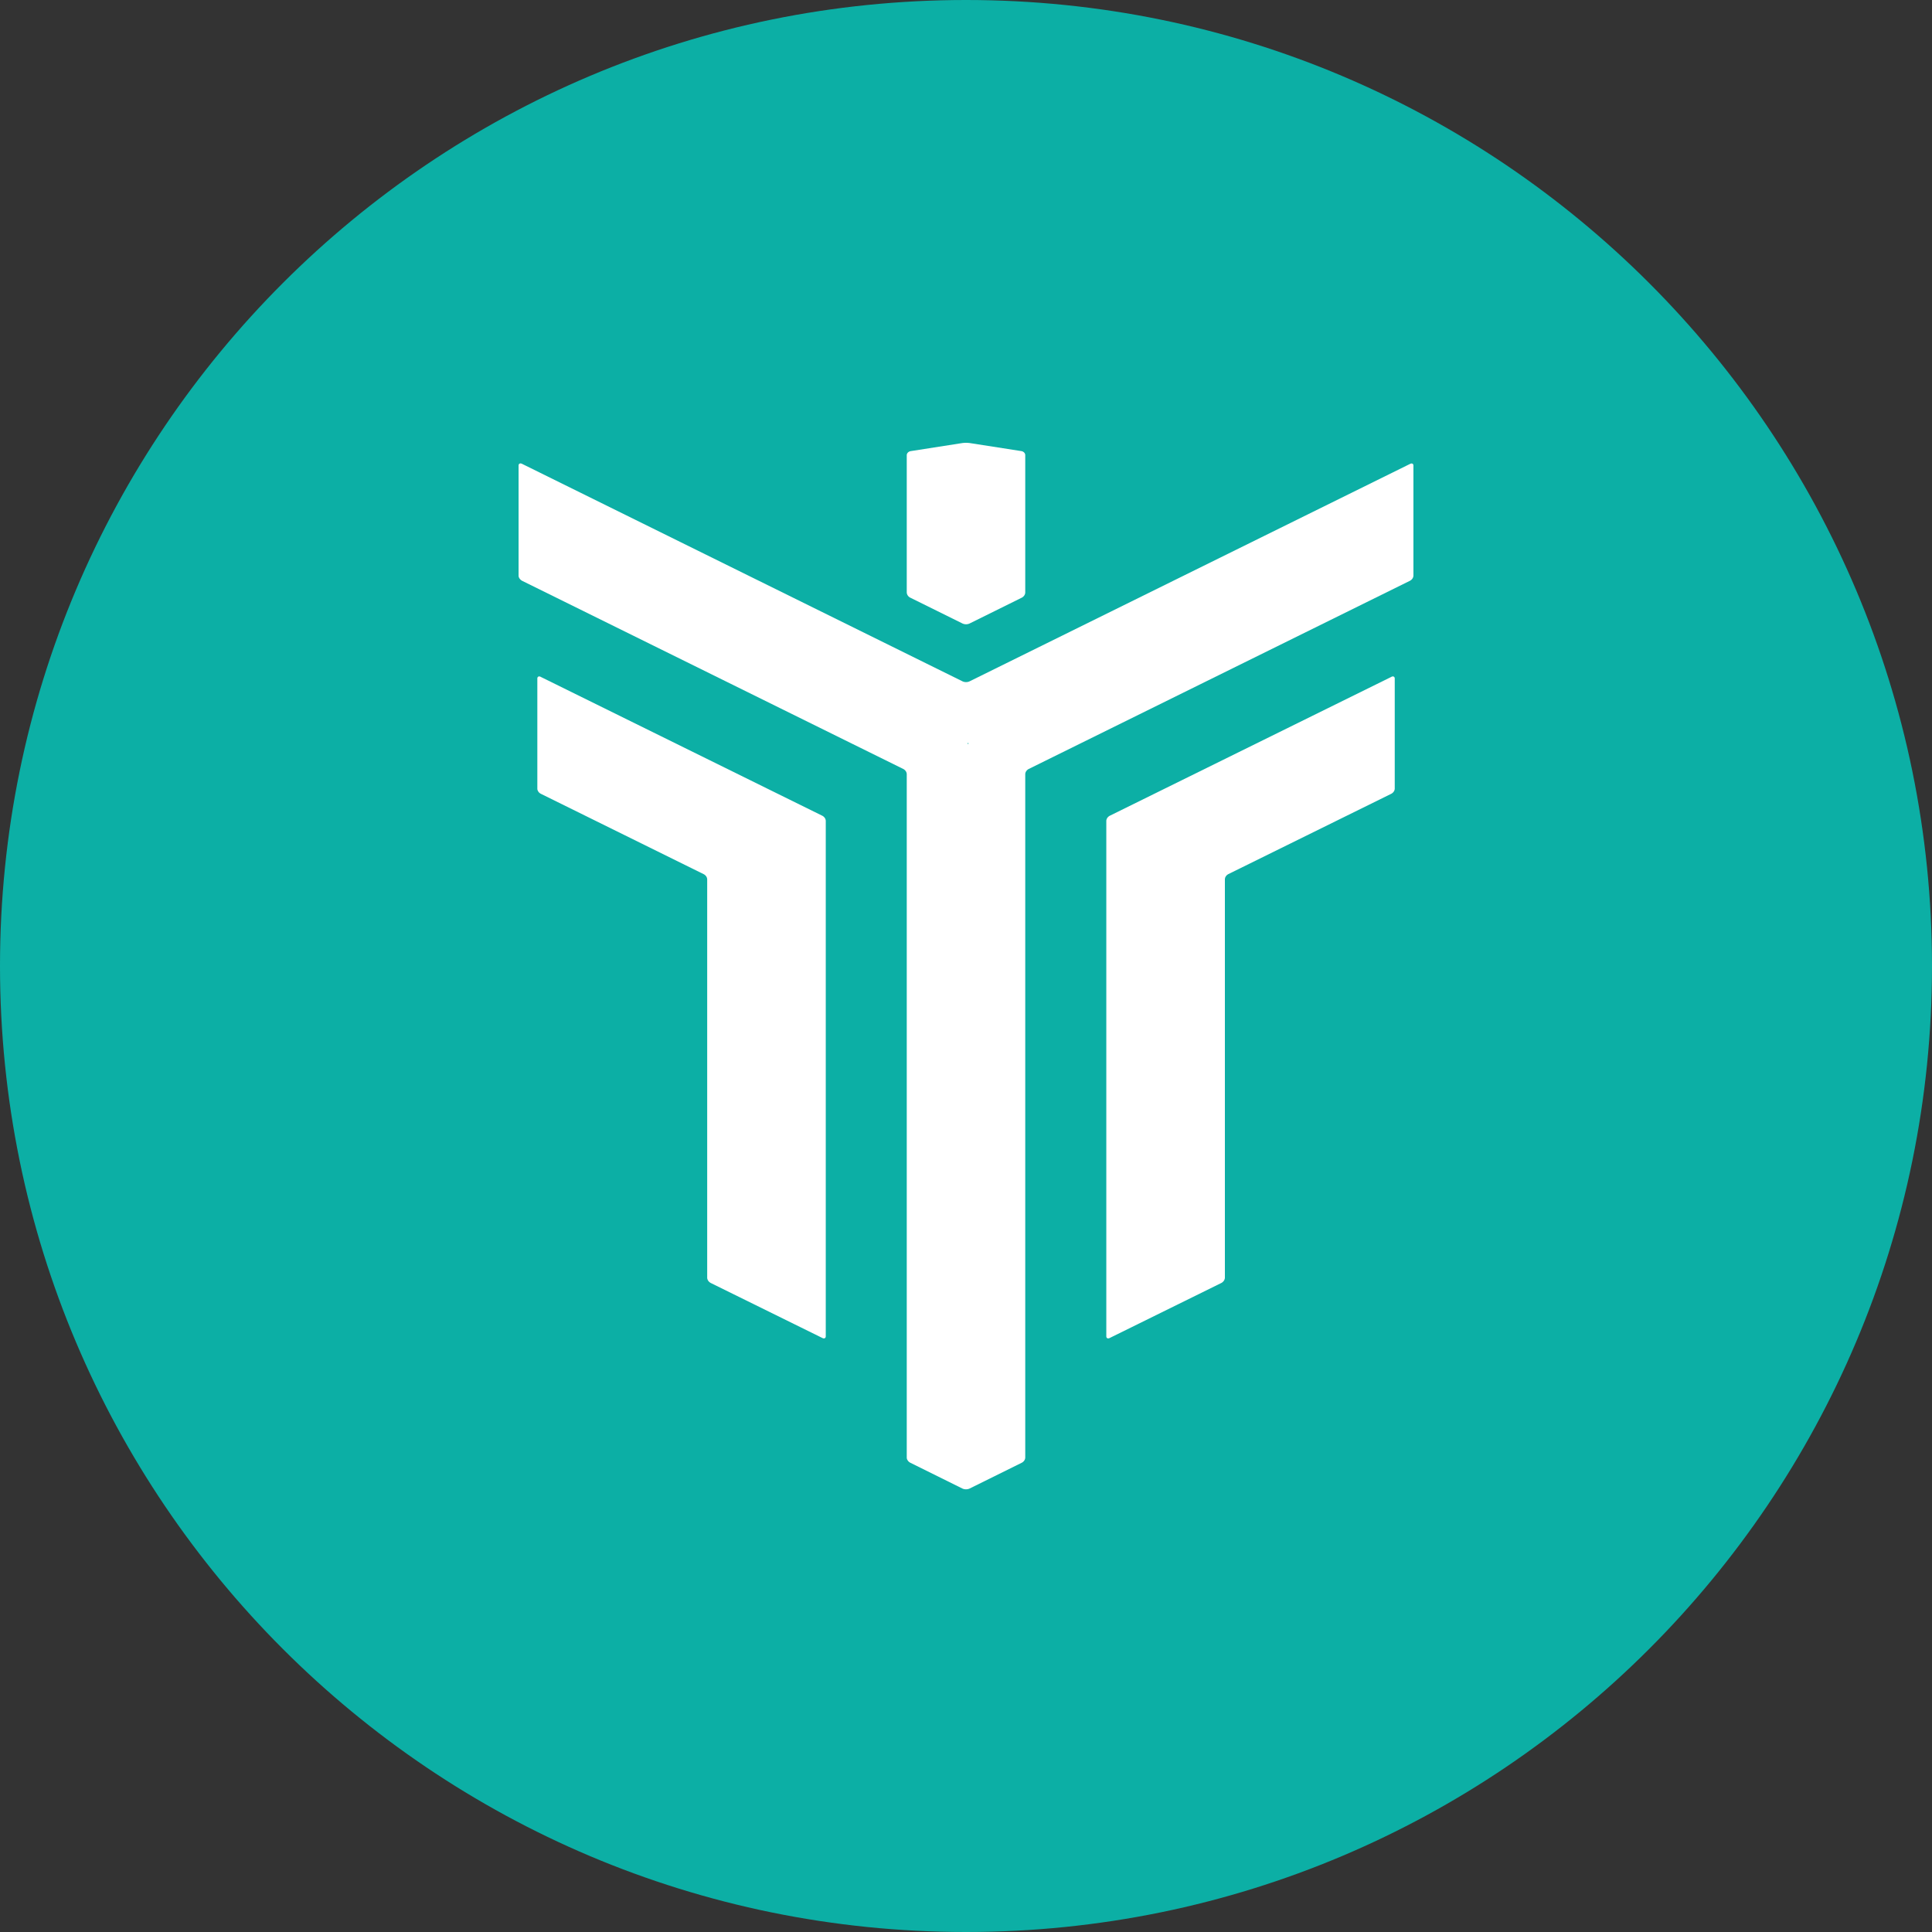 <svg xmlns="http://www.w3.org/2000/svg" fill="none" viewBox="0 0 24 24"><rect x="0" y="0" width="24" height="24" fill="#333333" stroke="none"/><g clip-path="url(#a)"><path fill="#0CAFA5" d="M12 24c6.627 0 12-5.373 12-12S18.627 0 12 0 0 5.373 0 12s5.373 12 12 12Z"/><path fill="#fff" d="M6.717 8.408c-.023-.012-.042-.002-.042.021v1.369c0 .012.005.024.012.035.007.011.017.02.03.027l2.026 1a.086.086 0 0 1 .03.027c.007.01.011.023.012.035v4.953a.072.072 0 0 0 .013.035c.007.011.018.02.03.027l1.388.684c.023.012.042.002.042-.021v-6.403a.07.07 0 0 0-.012-.036.086.086 0 0 0-.03-.027l-3.5-1.726Zm10.567 0c.023-.012.042-.002.042.021v1.369a.071.071 0 0 1-.012.035.086.086 0 0 1-.03.027l-2.026.999a.087.087 0 0 0-.03.027.071.071 0 0 0-.012.036v4.952a.072.072 0 0 1-.013.036.088.088 0 0 1-.03.027l-1.388.684c-.023.012-.042.002-.042-.021v-6.403a.07.07 0 0 1 .012-.036.086.086 0 0 1 .03-.027l3.5-1.726Z"/><path fill="#fff" d="M17.558 5.783c0-.023-.019-.032-.042-.02l-5.474 2.702a.107.107 0 0 1-.083 0L6.485 5.762c-.024-.012-.043-.002-.043.021v1.369c0 .012.005.024.012.035.008.01.018.02.03.027l4.738 2.339a.087.087 0 0 1 .03.027c.007.01.011.023.012.035v8.493a.06.06 0 0 0 .013.035c.007.011.017.02.03.027l.65.322a.11.11 0 0 0 .086 0l.651-.322a.085.085 0 0 0 .03-.027.071.071 0 0 0 .012-.035V9.616a.07.07 0 0 1 .012-.036.088.088 0 0 1 .03-.027l4.738-2.339a.087.087 0 0 0 .03-.027.07.07 0 0 0 .012-.036V5.783Zm-5.533 3.458c-.005 0-.007-.004-.005-.008.003-.004.008-.004.01 0 .003.004 0 .008-.005.008Z"/><path fill="#fff" d="M11.313 5.604a.064.064 0 0 0-.035.018.048.048 0 0 0-.014.032v1.708a.078.078 0 0 0 .043.062l.651.322a.106.106 0 0 0 .085 0l.651-.322a.087.087 0 0 0 .03-.027.072.072 0 0 0 .012-.035V5.653a.048.048 0 0 0-.014-.032.063.063 0 0 0-.033-.017l-.641-.1a.37.37 0 0 0-.095 0l-.64.1Z"/></g><defs><clipPath id="a"><path fill="#fff" d="M0 0h24v24H0z"/></clipPath></defs></svg>